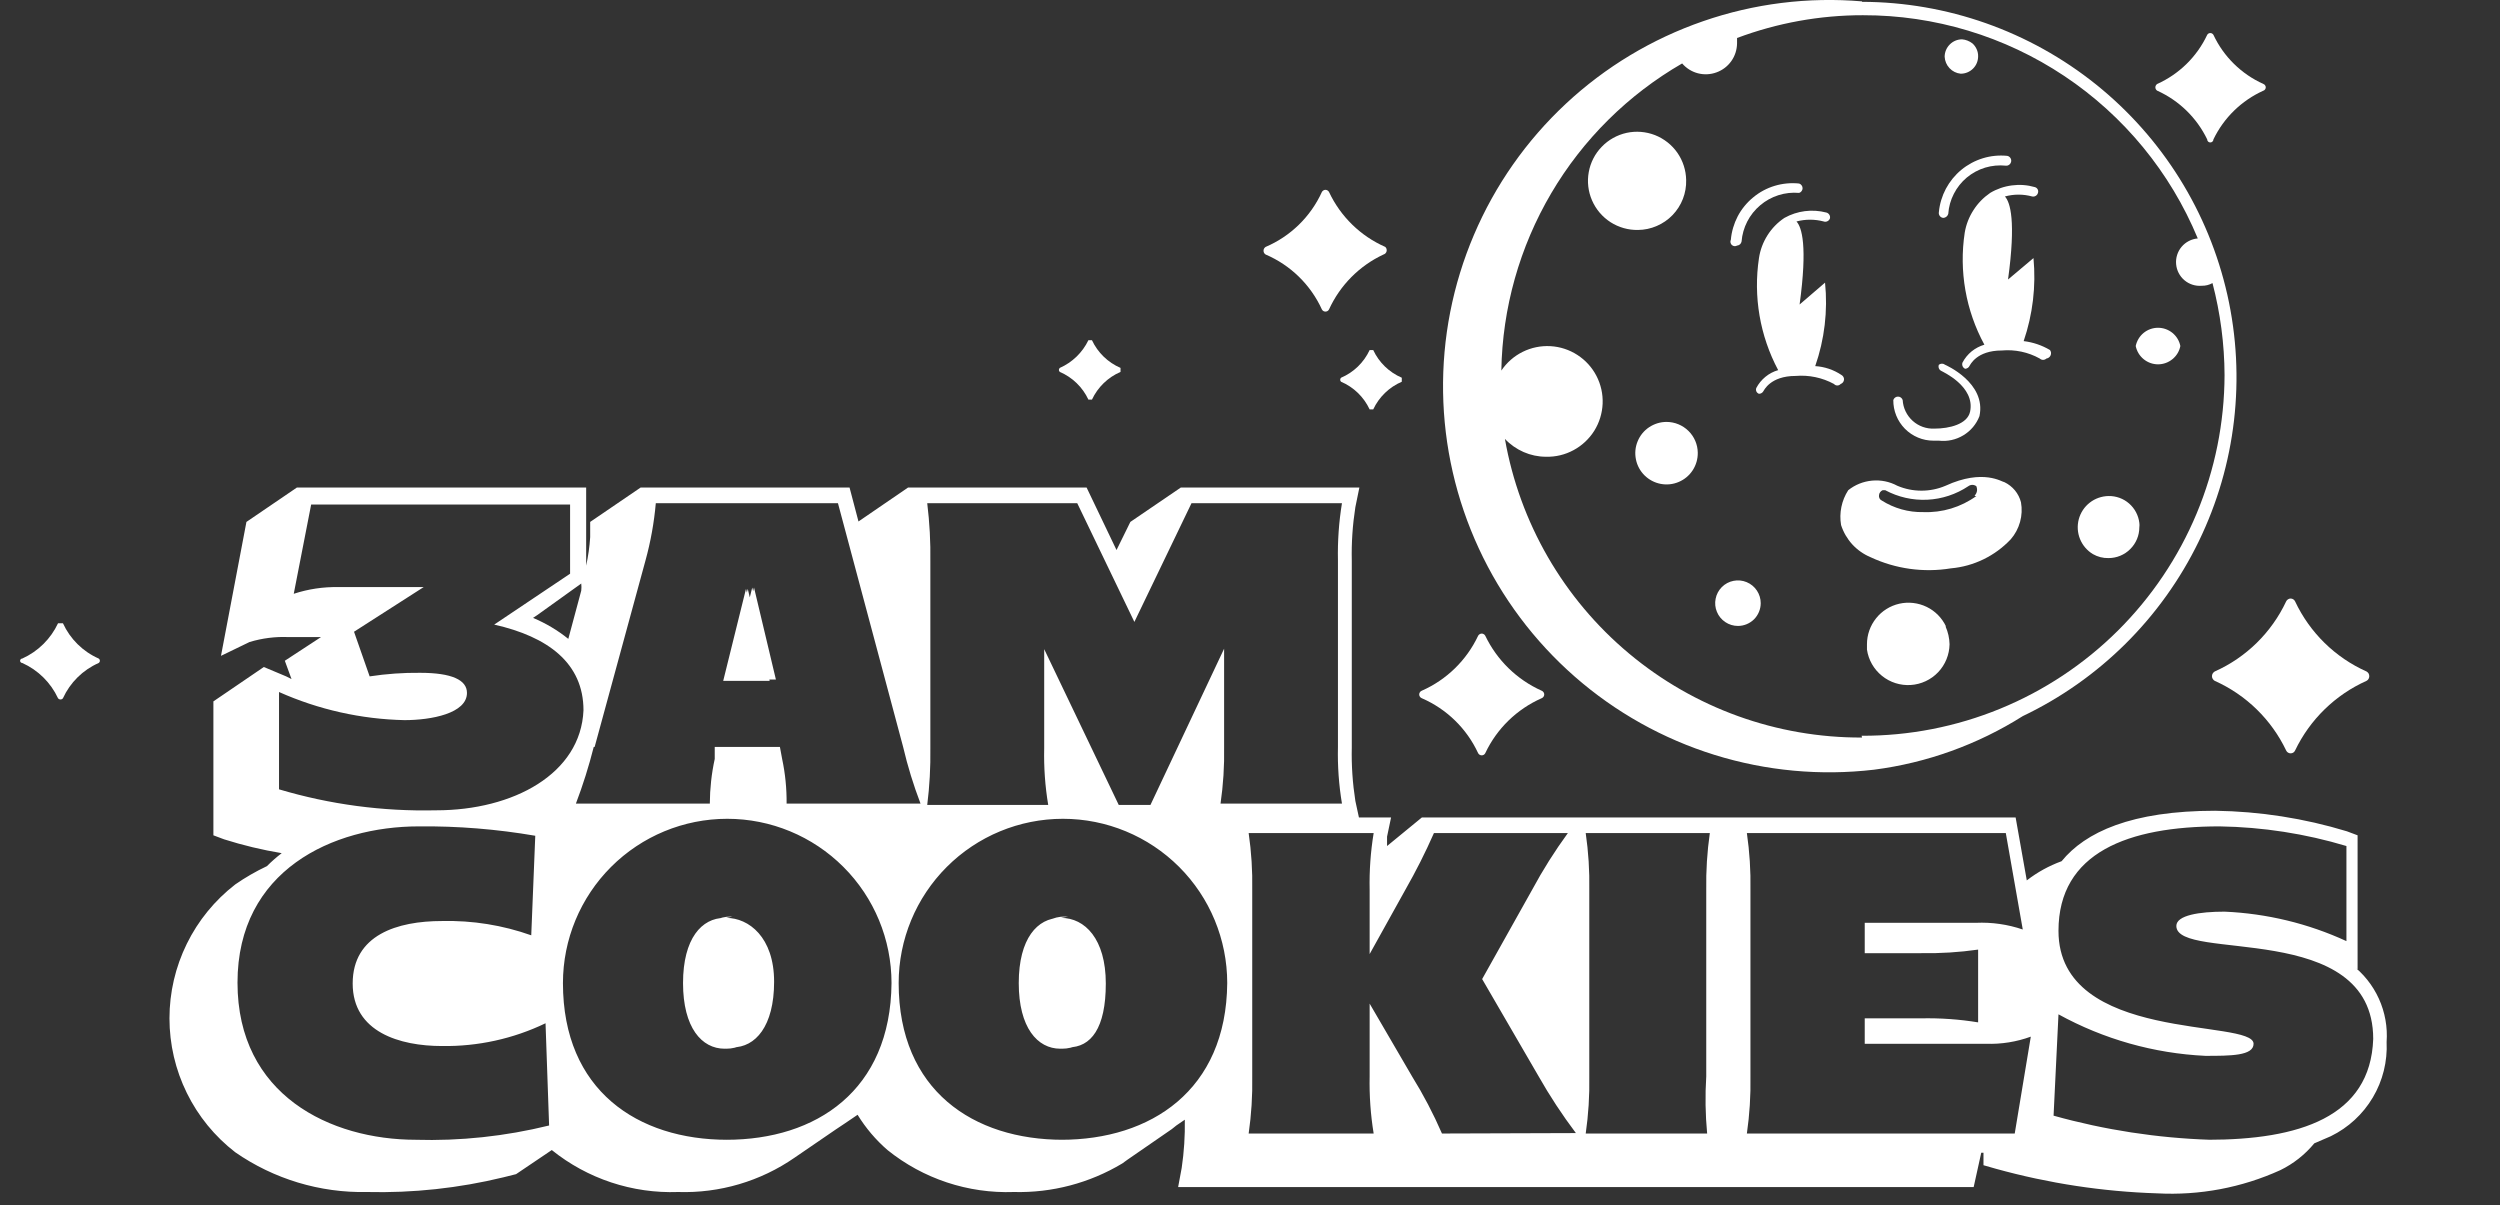 <svg width="56" height="27" viewBox="0 0 56 27" fill="none" xmlns="http://www.w3.org/2000/svg">
<rect x="0" y="0" width="56" height="27" fill="#333333" stroke="none"/>
<path d="M36.69 5.151C36.473 5.155 36.259 5.094 36.076 4.977C35.893 4.859 35.749 4.69 35.662 4.49C35.575 4.291 35.549 4.07 35.588 3.856C35.626 3.642 35.727 3.444 35.879 3.288C36.029 3.131 36.224 3.023 36.436 2.976C36.649 2.93 36.87 2.948 37.073 3.027C37.275 3.107 37.45 3.245 37.574 3.423C37.698 3.602 37.766 3.814 37.77 4.031C37.774 4.176 37.749 4.32 37.697 4.455C37.645 4.59 37.566 4.713 37.465 4.818C37.365 4.922 37.244 5.005 37.111 5.062C36.978 5.12 36.835 5.15 36.69 5.151Z" fill="white"/>
<path d="M38.03 10.141C38.032 10.28 37.993 10.416 37.917 10.533C37.842 10.649 37.733 10.741 37.605 10.795C37.477 10.85 37.336 10.865 37.2 10.839C37.063 10.813 36.938 10.747 36.839 10.65C36.74 10.552 36.672 10.428 36.645 10.291C36.617 10.155 36.63 10.014 36.683 9.886C36.735 9.757 36.825 9.647 36.94 9.57C37.056 9.493 37.191 9.451 37.33 9.451C37.514 9.451 37.691 9.524 37.822 9.653C37.953 9.782 38.028 9.957 38.03 10.141Z" fill="white"/>
<path d="M39.44 13.511C39.44 13.646 39.386 13.776 39.291 13.872C39.195 13.967 39.065 14.021 38.93 14.021C38.829 14.021 38.73 13.991 38.647 13.935C38.563 13.879 38.497 13.799 38.459 13.706C38.42 13.613 38.41 13.51 38.43 13.412C38.449 13.312 38.498 13.222 38.569 13.15C38.641 13.079 38.731 13.03 38.83 13.011C38.929 12.991 39.032 13.001 39.125 13.04C39.218 13.078 39.298 13.144 39.354 13.228C39.41 13.312 39.44 13.41 39.44 13.511Z" fill="white"/>
<path d="M38.771 5.371C38.787 5.187 38.84 5.009 38.925 4.845C39.011 4.682 39.129 4.538 39.272 4.421C39.414 4.303 39.578 4.215 39.755 4.162C39.932 4.109 40.117 4.092 40.301 4.111C40.323 4.118 40.343 4.132 40.356 4.151C40.37 4.17 40.378 4.193 40.378 4.216C40.378 4.24 40.37 4.262 40.356 4.281C40.343 4.3 40.323 4.314 40.301 4.321C40.144 4.307 39.987 4.325 39.837 4.372C39.687 4.42 39.549 4.496 39.429 4.598C39.309 4.699 39.21 4.823 39.138 4.963C39.067 5.102 39.023 5.255 39.011 5.411C39.006 5.435 38.994 5.457 38.976 5.473C38.958 5.489 38.935 5.499 38.911 5.501C38.892 5.512 38.871 5.516 38.849 5.514C38.828 5.511 38.808 5.502 38.793 5.488C38.777 5.473 38.767 5.454 38.763 5.433C38.758 5.412 38.761 5.39 38.771 5.371Z" fill="white"/>
<path d="M41.231 8.601C41.221 8.612 41.21 8.62 41.197 8.626C41.184 8.632 41.17 8.635 41.156 8.635C41.141 8.635 41.127 8.632 41.114 8.626C41.102 8.62 41.09 8.612 41.081 8.601C40.818 8.458 40.519 8.396 40.221 8.421C39.651 8.421 39.511 8.751 39.501 8.761C39.491 8.779 39.477 8.795 39.459 8.805C39.441 8.816 39.421 8.821 39.401 8.821C39.388 8.816 39.377 8.81 39.367 8.801C39.357 8.792 39.349 8.781 39.343 8.769C39.338 8.756 39.334 8.743 39.334 8.73C39.334 8.717 39.336 8.703 39.341 8.691C39.391 8.595 39.461 8.51 39.545 8.441C39.629 8.372 39.726 8.321 39.831 8.291C39.422 7.522 39.271 6.642 39.401 5.781C39.428 5.6 39.493 5.426 39.591 5.271C39.689 5.116 39.818 4.983 39.971 4.881C40.257 4.721 40.593 4.678 40.911 4.761C40.938 4.768 40.962 4.786 40.977 4.81C40.992 4.834 40.997 4.863 40.991 4.891C40.986 4.905 40.979 4.918 40.969 4.929C40.96 4.94 40.948 4.949 40.935 4.955C40.922 4.962 40.908 4.966 40.894 4.967C40.879 4.968 40.864 4.966 40.851 4.961C40.651 4.908 40.441 4.908 40.241 4.961C40.361 5.091 40.491 5.511 40.311 6.821L40.881 6.331C40.945 6.963 40.87 7.601 40.661 8.201C40.871 8.214 41.075 8.283 41.251 8.401C41.269 8.411 41.284 8.427 41.294 8.446C41.304 8.465 41.308 8.486 41.306 8.507C41.303 8.529 41.295 8.549 41.282 8.565C41.269 8.582 41.251 8.594 41.231 8.601Z" fill="white"/>
<path d="M43.58 14.031C43.636 14.158 43.667 14.293 43.67 14.431C43.666 14.665 43.575 14.889 43.414 15.058C43.253 15.227 43.034 15.329 42.801 15.344C42.568 15.359 42.337 15.286 42.156 15.139C41.974 14.992 41.854 14.783 41.82 14.551C41.82 14.551 41.82 14.471 41.82 14.431C41.82 14.22 41.892 14.015 42.024 13.85C42.155 13.685 42.339 13.57 42.545 13.523C42.751 13.477 42.967 13.502 43.157 13.594C43.347 13.686 43.5 13.841 43.59 14.031H43.58Z" fill="white"/>
<path d="M43.56 1.271C43.56 1.168 43.602 1.069 43.675 0.996C43.748 0.922 43.847 0.881 43.95 0.881C44.034 0.888 44.114 0.92 44.181 0.971C44.222 1.007 44.255 1.052 44.277 1.102C44.3 1.152 44.311 1.206 44.31 1.261C44.31 1.365 44.27 1.464 44.196 1.537C44.123 1.61 44.024 1.651 43.92 1.651C43.825 1.642 43.736 1.598 43.67 1.528C43.604 1.459 43.565 1.367 43.56 1.271Z" fill="white"/>
<path d="M42.41 8.961C42.417 8.939 42.431 8.919 42.45 8.905C42.469 8.891 42.492 8.884 42.515 8.884C42.539 8.884 42.562 8.891 42.58 8.905C42.599 8.919 42.613 8.939 42.62 8.961C42.63 9.14 42.711 9.307 42.844 9.427C42.977 9.547 43.151 9.609 43.33 9.601C43.67 9.601 44.07 9.501 44.13 9.221C44.25 8.651 43.5 8.321 43.49 8.311C43.464 8.3 43.443 8.279 43.432 8.253C43.421 8.227 43.42 8.198 43.43 8.171C43.45 8.155 43.475 8.146 43.5 8.146C43.526 8.146 43.55 8.155 43.57 8.171C43.57 8.171 44.5 8.571 44.34 9.321C44.271 9.501 44.144 9.652 43.979 9.751C43.814 9.851 43.621 9.893 43.43 9.871H43.31C43.191 9.871 43.073 9.848 42.964 9.802C42.854 9.756 42.754 9.689 42.67 9.604C42.587 9.519 42.52 9.419 42.476 9.309C42.431 9.198 42.409 9.08 42.41 8.961Z" fill="white"/>
<path d="M43.431 4.751C43.448 4.568 43.502 4.39 43.588 4.227C43.675 4.065 43.792 3.921 43.934 3.804C44.076 3.687 44.24 3.599 44.416 3.545C44.592 3.491 44.777 3.473 44.961 3.491C44.988 3.496 45.013 3.511 45.029 3.533C45.046 3.556 45.054 3.583 45.051 3.611C45.049 3.626 45.045 3.64 45.038 3.652C45.032 3.665 45.023 3.677 45.011 3.686C45 3.695 44.987 3.702 44.974 3.707C44.96 3.711 44.945 3.712 44.931 3.711C44.775 3.695 44.617 3.71 44.467 3.755C44.316 3.801 44.177 3.877 44.056 3.977C43.936 4.078 43.837 4.202 43.766 4.342C43.694 4.482 43.652 4.634 43.641 4.791C43.634 4.816 43.62 4.838 43.6 4.854C43.581 4.87 43.556 4.88 43.531 4.881C43.515 4.88 43.5 4.875 43.486 4.868C43.473 4.861 43.461 4.851 43.452 4.838C43.442 4.826 43.435 4.812 43.432 4.797C43.428 4.782 43.428 4.766 43.431 4.751Z" fill="white"/>
<path d="M45.27 11.251C45.245 11.154 45.199 11.063 45.135 10.985C45.071 10.908 44.991 10.845 44.9 10.801C44.85 10.801 44.43 10.491 43.58 10.881C43.409 10.954 43.226 10.991 43.04 10.991C42.855 10.991 42.671 10.954 42.5 10.881C42.327 10.788 42.131 10.748 41.935 10.766C41.739 10.784 41.553 10.858 41.4 10.981C41.251 11.212 41.194 11.491 41.24 11.761C41.292 11.922 41.377 12.069 41.491 12.194C41.605 12.318 41.745 12.416 41.9 12.481C42.461 12.744 43.089 12.831 43.7 12.731C44.211 12.686 44.688 12.454 45.04 12.081C45.138 11.969 45.209 11.836 45.249 11.692C45.289 11.549 45.296 11.398 45.27 11.251ZM44.27 11.111C43.925 11.361 43.506 11.488 43.08 11.471C42.751 11.478 42.428 11.387 42.15 11.211C42.128 11.201 42.111 11.183 42.1 11.162C42.089 11.14 42.086 11.115 42.09 11.091C42.092 11.068 42.1 11.044 42.115 11.025C42.129 11.006 42.148 10.991 42.17 10.981H42.23C42.519 11.136 42.845 11.21 43.173 11.194C43.5 11.178 43.817 11.073 44.09 10.891C44.116 10.872 44.148 10.861 44.18 10.861C44.213 10.861 44.244 10.872 44.27 10.891C44.3 10.971 44.29 11.031 44.23 11.111H44.27Z" fill="white"/>
<path d="M45.84 8.031C45.82 8.05 45.793 8.061 45.765 8.061C45.737 8.061 45.711 8.05 45.69 8.031C45.431 7.887 45.135 7.825 44.84 7.851C44.27 7.851 44.13 8.181 44.12 8.191C44.111 8.211 44.097 8.228 44.08 8.24C44.062 8.252 44.042 8.259 44.02 8.261C43.994 8.25 43.973 8.229 43.962 8.203C43.951 8.177 43.95 8.148 43.96 8.121C44.011 8.025 44.08 7.94 44.164 7.871C44.249 7.803 44.346 7.752 44.45 7.721C44.034 6.955 43.879 6.073 44.01 5.211C44.04 5.032 44.106 4.861 44.205 4.708C44.302 4.555 44.43 4.424 44.58 4.321C44.729 4.232 44.895 4.175 45.067 4.153C45.239 4.13 45.413 4.143 45.58 4.191C45.594 4.195 45.606 4.201 45.617 4.209C45.628 4.218 45.637 4.229 45.644 4.241C45.65 4.253 45.654 4.266 45.655 4.28C45.657 4.294 45.655 4.308 45.65 4.321C45.643 4.349 45.626 4.372 45.601 4.387C45.577 4.402 45.548 4.407 45.52 4.401C45.321 4.346 45.11 4.346 44.91 4.401C45.03 4.531 45.16 4.951 44.98 6.261L45.55 5.781C45.609 6.41 45.534 7.044 45.33 7.641C45.539 7.666 45.74 7.734 45.92 7.841C45.932 7.858 45.94 7.878 45.943 7.898C45.945 7.919 45.942 7.94 45.934 7.959C45.926 7.978 45.913 7.995 45.897 8.007C45.88 8.02 45.861 8.028 45.84 8.031Z" fill="white"/>
<path d="M47.921 11.711C47.926 11.745 47.926 11.778 47.921 11.812C47.921 11.995 47.848 12.17 47.718 12.299C47.589 12.429 47.414 12.501 47.231 12.501C47.108 12.504 46.987 12.473 46.881 12.412C46.75 12.333 46.649 12.214 46.592 12.073C46.535 11.932 46.526 11.776 46.565 11.629C46.605 11.482 46.691 11.352 46.811 11.259C46.931 11.165 47.078 11.114 47.231 11.111C47.4 11.108 47.564 11.167 47.691 11.278C47.819 11.389 47.901 11.544 47.921 11.711Z" fill="white"/>
<path d="M48.84 7.751C48.817 7.867 48.755 7.971 48.663 8.045C48.572 8.12 48.458 8.161 48.34 8.161C48.222 8.161 48.108 8.12 48.017 8.045C47.926 7.971 47.864 7.867 47.84 7.751C47.864 7.636 47.926 7.532 48.017 7.457C48.108 7.383 48.222 7.342 48.34 7.342C48.458 7.342 48.572 7.383 48.663 7.457C48.755 7.532 48.817 7.636 48.84 7.751Z" fill="white"/>
<path d="M41.71 0.031C40.505 -0.072 39.292 0.079 38.149 0.475C37.006 0.87 35.958 1.5 35.074 2.325C34.19 3.15 33.488 4.151 33.015 5.264C32.541 6.377 32.306 7.576 32.325 8.786C32.344 9.995 32.617 11.187 33.125 12.284C33.633 13.382 34.365 14.36 35.275 15.157C36.185 15.954 37.252 16.551 38.407 16.91C39.561 17.269 40.779 17.382 41.98 17.241C43.164 17.088 44.3 16.678 45.31 16.041C47.03 15.22 48.42 13.84 49.253 12.125C50.085 10.411 50.311 8.465 49.893 6.605C49.474 4.746 48.437 3.084 46.95 1.891C45.463 0.699 43.616 0.046 41.71 0.041V0.031ZM41.71 16.521C39.802 16.529 37.952 15.862 36.488 14.637C35.024 13.413 34.04 11.711 33.71 9.831C33.828 9.957 33.971 10.057 34.129 10.126C34.287 10.195 34.457 10.231 34.63 10.231C34.845 10.237 35.058 10.186 35.248 10.083C35.438 9.981 35.597 9.831 35.712 9.649C35.826 9.466 35.89 9.257 35.899 9.042C35.908 8.826 35.86 8.613 35.761 8.421C35.662 8.23 35.515 8.068 35.334 7.951C35.153 7.834 34.945 7.766 34.73 7.754C34.514 7.742 34.3 7.786 34.107 7.882C33.914 7.978 33.75 8.122 33.63 8.301C33.653 6.902 34.039 5.533 34.748 4.328C35.458 3.122 36.468 2.121 37.68 1.421C37.773 1.529 37.896 1.606 38.034 1.642C38.172 1.677 38.317 1.67 38.45 1.621C38.584 1.573 38.7 1.484 38.782 1.368C38.864 1.252 38.908 1.114 38.91 0.971C38.91 0.971 38.91 0.891 38.91 0.851C39.812 0.513 40.767 0.34 41.73 0.341C43.335 0.338 44.904 0.811 46.24 1.702C47.575 2.592 48.616 3.859 49.23 5.341C49.089 5.353 48.959 5.421 48.868 5.528C48.777 5.636 48.733 5.776 48.745 5.916C48.757 6.057 48.824 6.187 48.932 6.278C49.04 6.369 49.179 6.413 49.32 6.401C49.404 6.403 49.486 6.382 49.56 6.341C49.736 7.014 49.827 7.706 49.83 8.401C49.827 9.466 49.615 10.52 49.205 11.502C48.795 12.484 48.195 13.376 47.44 14.127C46.685 14.877 45.789 15.471 44.804 15.875C43.819 16.279 42.764 16.485 41.7 16.481L41.71 16.521Z" fill="white"/>
<path d="M16.27 20.561C15.76 20.561 15.34 21.021 15.34 22.021C15.34 23.021 15.76 23.491 16.27 23.491C16.78 23.491 17.2 23.021 17.2 22.021C17.2 21.021 16.77 20.561 16.27 20.561ZM23.79 20.561C23.28 20.561 22.86 21.021 22.86 22.021C22.86 23.021 23.28 23.491 23.79 23.491C24.3 23.491 24.77 23.031 24.77 22.031C24.77 21.031 24.3 20.561 23.77 20.561H23.79ZM23.79 20.561C23.28 20.561 22.86 21.021 22.86 22.021C22.86 23.021 23.28 23.491 23.79 23.491C24.3 23.491 24.77 23.031 24.77 22.031C24.77 21.031 24.3 20.561 23.77 20.561H23.79ZM16.27 20.561C15.76 20.561 15.34 21.021 15.34 22.021C15.34 23.021 15.76 23.491 16.27 23.491C16.78 23.491 17.2 23.021 17.2 22.021C17.2 21.021 16.77 20.561 16.27 20.561ZM16.27 20.561C15.76 20.561 15.34 21.021 15.34 22.021C15.34 23.021 15.76 23.491 16.27 23.491C16.78 23.491 17.2 23.021 17.2 22.021C17.2 21.021 16.77 20.561 16.27 20.561ZM16.75 13.191L16.24 15.251H17.24L16.75 13.191ZM23.75 20.561C23.24 20.561 22.82 21.021 22.82 22.021C22.82 23.021 23.24 23.491 23.75 23.491C24.26 23.491 24.77 23.031 24.77 22.031C24.77 21.031 24.3 20.561 23.77 20.561H23.75ZM23.75 20.561C23.24 20.561 22.82 21.021 22.82 22.021C22.82 23.021 23.24 23.491 23.75 23.491C24.26 23.491 24.77 23.031 24.77 22.031C24.77 21.031 24.3 20.561 23.77 20.561H23.75ZM16.23 20.561C15.72 20.561 15.3 21.021 15.3 22.021C15.3 23.021 15.72 23.491 16.23 23.491C16.74 23.491 17.16 23.021 17.16 22.021C17.16 21.021 16.77 20.561 16.27 20.561H16.23ZM16.71 13.191L16.2 15.251H17.2L16.71 13.191ZM52.63 21.601L52.81 21.711V18.711L52.57 18.621C51.614 18.33 50.62 18.175 49.62 18.161C47.74 18.161 46.71 18.641 46.18 19.291C45.9 19.393 45.636 19.538 45.4 19.721L45.15 18.311H31.85L31.07 18.951V18.741L31.16 18.311H30.44L30.36 17.941C30.298 17.544 30.271 17.143 30.28 16.741V12.561C30.271 12.16 30.298 11.758 30.36 11.361L30.45 10.921H26.45L25.32 11.691L25.01 12.321L24.34 10.921H20.34L19.23 11.681L19.03 10.921H14.35L13.22 11.691V12.031C13.206 12.247 13.176 12.46 13.13 12.671V10.921H6.65L5.52 11.691L4.95 14.691L5.59 14.381C5.875 14.295 6.173 14.257 6.47 14.271H7.19L6.38 14.801L6.53 15.211L6.41 15.151L5.91 14.941L4.78 15.711V18.711L5.02 18.801C5.442 18.935 5.874 19.038 6.31 19.111C6.194 19.2 6.083 19.297 5.98 19.401C5.733 19.518 5.495 19.655 5.27 19.811C4.812 20.166 4.44 20.62 4.185 21.14C3.929 21.66 3.796 22.232 3.796 22.811C3.796 23.391 3.929 23.963 4.185 24.483C4.44 25.003 4.812 25.457 5.27 25.811C6.135 26.411 7.168 26.723 8.22 26.701C9.25 26.726 10.279 26.615 11.28 26.371L11.56 26.301L12.36 25.761C13.16 26.405 14.165 26.738 15.19 26.701C16.12 26.731 17.035 26.461 17.8 25.931L18.72 25.301L18.93 25.161L19.21 24.971C19.392 25.268 19.618 25.534 19.88 25.761C20.68 26.405 21.685 26.738 22.71 26.701C23.565 26.723 24.407 26.501 25.14 26.061L25.25 25.981L26.25 25.291L26.35 25.211L26.54 25.081C26.546 25.443 26.523 25.804 26.47 26.161L26.39 26.591H44.21L44.38 25.821H44.43V26.101L44.71 26.181C45.888 26.507 47.099 26.692 48.32 26.731C49.269 26.782 50.215 26.604 51.08 26.211C51.373 26.068 51.632 25.863 51.84 25.611L52.21 25.451C52.602 25.26 52.929 24.959 53.151 24.584C53.374 24.209 53.481 23.777 53.46 23.341C53.484 23.009 53.425 22.675 53.287 22.371C53.149 22.067 52.937 21.802 52.67 21.601H52.63ZM20.77 11.271H24.13L25.41 13.931L26.69 11.271H30.06C29.991 11.694 29.961 12.123 29.97 12.551V16.731C29.96 17.157 29.99 17.582 30.06 18.001H27.34C27.401 17.581 27.428 17.156 27.42 16.731V14.531L25.77 18.031H25.06L23.39 14.541V16.761C23.38 17.187 23.41 17.612 23.48 18.031H20.77C20.823 17.61 20.846 17.186 20.84 16.761V12.581C20.847 12.144 20.823 11.706 20.77 11.271ZM13.32 16.731L14.46 12.551C14.575 12.133 14.652 11.704 14.69 11.271H18.77L20.23 16.731C20.331 17.163 20.462 17.587 20.62 18.001H17.62C17.623 17.665 17.59 17.33 17.52 17.001L17.47 16.731H16.01V17.001C15.938 17.33 15.902 17.665 15.9 18.001H12.9C13.058 17.586 13.191 17.162 13.3 16.731H13.32ZM9.32 25.531C7.4 25.531 5.32 24.531 5.32 22.011C5.32 19.491 7.46 18.511 9.38 18.511C10.255 18.502 11.129 18.573 11.99 18.721L11.9 20.951C11.259 20.723 10.581 20.615 9.9 20.631C8.9 20.631 7.9 20.941 7.9 22.031C7.9 23.121 8.96 23.431 9.9 23.431C10.703 23.443 11.497 23.269 12.22 22.921L12.3 25.211C11.319 25.453 10.31 25.561 9.3 25.531H9.32ZM9.76 18.151C8.573 18.178 7.389 18.02 6.25 17.681V15.501C7.136 15.896 8.091 16.11 9.06 16.131C9.66 16.131 10.46 15.981 10.46 15.521C10.46 15.231 10.12 15.071 9.41 15.071C9.032 15.067 8.654 15.094 8.28 15.151L7.93 14.151L9.49 13.151H7.58C7.241 13.144 6.903 13.195 6.58 13.301L6.97 11.301H12.77V12.851L11.07 13.991C12.27 14.261 13.07 14.851 13.07 15.911C13.01 17.331 11.5 18.151 9.77 18.151H9.76ZM13.02 13.071C13.026 13.124 13.026 13.178 13.02 13.231L12.73 14.311C12.491 14.118 12.225 13.96 11.94 13.841L12.03 13.781L13.02 13.071ZM16.29 25.531C14.29 25.531 12.61 24.431 12.61 22.021C12.61 21.045 12.998 20.109 13.688 19.419C14.378 18.729 15.314 18.341 16.29 18.341C17.266 18.341 18.202 18.729 18.892 19.419C19.583 20.109 19.97 21.045 19.97 22.021C19.95 24.431 18.28 25.531 16.27 25.531H16.29ZM23.81 25.531C21.81 25.531 20.13 24.431 20.13 22.021C20.13 21.045 20.518 20.109 21.208 19.419C21.898 18.729 22.834 18.341 23.81 18.341C24.786 18.341 25.722 18.729 26.413 19.419C27.103 20.109 27.49 21.045 27.49 22.021C27.47 24.431 25.77 25.531 23.77 25.531H23.81ZM32.3 25.391C32.108 24.949 31.884 24.521 31.63 24.111L30.68 22.481V24.111C30.671 24.54 30.701 24.968 30.77 25.391H27.97C28.031 24.968 28.058 24.54 28.05 24.111V19.931C28.058 19.507 28.031 19.082 27.97 18.661H30.77C30.701 19.081 30.671 19.506 30.68 19.931V21.371L31.48 19.931C31.715 19.519 31.929 19.096 32.12 18.661H35.12C34.825 19.066 34.557 19.49 34.32 19.931L33.2 21.931L34.46 24.101C34.712 24.546 34.993 24.973 35.3 25.381L32.3 25.391ZM38.3 25.391H35.52C35.581 24.968 35.608 24.54 35.6 24.111V19.931C35.608 19.507 35.581 19.082 35.52 18.661H38.3C38.24 19.082 38.213 19.507 38.22 19.931V24.111C38.193 24.538 38.2 24.966 38.24 25.391H38.3ZM45.13 25.391H39.13C39.191 24.968 39.218 24.54 39.21 24.111V19.931C39.218 19.507 39.191 19.082 39.13 18.661H44.93L45.31 20.821C44.973 20.706 44.617 20.655 44.26 20.671H41.77V21.351H43.03C43.458 21.358 43.886 21.332 44.31 21.271V22.901C43.887 22.832 43.459 22.802 43.03 22.811H41.77V23.381H44.49C44.831 23.392 45.17 23.338 45.49 23.221L45.13 25.391ZM49.51 25.531C48.323 25.492 47.145 25.311 46 24.991L46.11 22.721C47.122 23.278 48.247 23.596 49.4 23.651C49.96 23.651 50.48 23.651 50.48 23.381C50.48 22.811 46.11 23.381 46.11 20.851C46.11 19.091 47.68 18.511 49.72 18.511C50.683 18.526 51.639 18.674 52.56 18.951V21.081C51.702 20.686 50.775 20.462 49.83 20.421C49.27 20.421 48.75 20.501 48.75 20.741C48.75 21.561 53.16 20.581 53.16 23.271C53.1 25.031 51.49 25.531 49.45 25.531H49.51ZM23.85 20.531C23.34 20.531 22.92 20.991 22.92 21.991C22.92 22.991 23.34 23.461 23.85 23.461C24.36 23.461 24.77 23.031 24.77 22.031C24.77 21.031 24.3 20.561 23.77 20.561L23.85 20.531ZM16.85 13.161L16.34 15.221H17.34L16.85 13.161ZM16.37 20.531C15.86 20.531 15.44 20.991 15.44 21.991C15.44 22.991 15.86 23.461 16.37 23.461C16.88 23.461 17.3 22.991 17.3 21.991C17.3 20.991 16.77 20.561 16.27 20.561L16.37 20.531ZM16.85 13.161L16.34 15.221H17.34L16.85 13.161ZM16.37 20.531C15.86 20.531 15.44 20.991 15.44 21.991C15.44 22.991 15.86 23.461 16.37 23.461C16.88 23.461 17.3 22.991 17.3 21.991C17.3 20.991 16.77 20.561 16.27 20.561L16.37 20.531ZM23.89 20.531C23.38 20.531 22.96 20.991 22.96 21.991C22.96 22.991 23.38 23.461 23.89 23.461C24.4 23.461 24.77 23.031 24.77 22.031C24.77 21.031 24.3 20.561 23.77 20.561L23.89 20.531ZM23.89 20.531C23.38 20.531 22.96 20.991 22.96 21.991C22.96 22.991 23.38 23.461 23.89 23.461C24.4 23.461 24.77 23.031 24.77 22.031C24.77 21.031 24.3 20.561 23.77 20.561L23.89 20.531ZM16.89 13.161L16.38 15.221H17.38L16.89 13.161ZM16.41 20.531C15.9 20.531 15.48 20.991 15.48 21.991C15.48 22.991 15.9 23.461 16.41 23.461C16.92 23.461 17.34 22.991 17.34 21.991C17.34 20.991 16.77 20.561 16.27 20.561L16.41 20.531ZM23.93 20.531C23.42 20.531 23 20.991 23 21.991C23 22.991 23.42 23.461 23.93 23.461C24.44 23.461 24.77 23.031 24.77 22.031C24.77 21.031 24.3 20.561 23.77 20.561L23.93 20.531ZM23.93 20.531C23.42 20.531 23 20.991 23 21.991C23 22.991 23.42 23.461 23.93 23.461C24.44 23.461 24.77 23.031 24.77 22.031C24.77 21.031 24.3 20.561 23.77 20.561L23.93 20.531Z" fill="white"/>
<path d="M31.4 8.551C31.118 8.672 30.89 8.893 30.76 9.171C30.76 9.171 30.7 9.171 30.68 9.171C30.55 8.893 30.323 8.672 30.04 8.551C30.034 8.546 30.029 8.539 30.025 8.531C30.022 8.523 30.02 8.515 30.02 8.506C30.02 8.498 30.022 8.489 30.025 8.482C30.029 8.474 30.034 8.467 30.04 8.461C30.323 8.34 30.55 8.12 30.68 7.841C30.68 7.841 30.75 7.841 30.76 7.841C30.89 8.12 31.118 8.34 31.4 8.461V8.551Z" fill="white"/>
<path d="M50.7 2.031C50.21 2.252 49.814 2.638 49.581 3.122C49.581 3.14 49.573 3.158 49.56 3.171C49.547 3.184 49.529 3.191 49.511 3.191C49.492 3.191 49.474 3.184 49.461 3.171C49.448 3.158 49.441 3.14 49.441 3.122C49.207 2.638 48.811 2.252 48.321 2.031C48.308 2.023 48.298 2.012 48.291 1.999C48.284 1.986 48.28 1.971 48.28 1.956C48.28 1.942 48.284 1.927 48.291 1.914C48.298 1.901 48.308 1.89 48.321 1.881C48.813 1.66 49.211 1.27 49.441 0.781C49.447 0.769 49.458 0.759 49.47 0.751C49.482 0.744 49.496 0.74 49.511 0.74C49.525 0.74 49.539 0.744 49.551 0.751C49.563 0.759 49.574 0.769 49.581 0.781C49.81 1.27 50.208 1.66 50.7 1.881C50.716 1.887 50.729 1.897 50.738 1.911C50.748 1.924 50.753 1.94 50.753 1.956C50.753 1.973 50.748 1.989 50.738 2.002C50.729 2.016 50.716 2.026 50.7 2.031Z" fill="white"/>
<path d="M25.1 8.331C24.818 8.452 24.59 8.673 24.46 8.951C24.46 8.951 24.4 8.951 24.38 8.951C24.25 8.673 24.022 8.452 23.74 8.331C23.734 8.325 23.729 8.318 23.725 8.311C23.721 8.303 23.72 8.295 23.72 8.286C23.72 8.278 23.721 8.269 23.725 8.261C23.729 8.254 23.734 8.247 23.74 8.241C24.02 8.117 24.247 7.897 24.38 7.621C24.38 7.621 24.45 7.621 24.46 7.621C24.59 7.899 24.818 8.12 25.1 8.241V8.331Z" fill="white"/>
<path d="M30.99 5.701C30.45 5.953 30.018 6.389 29.77 6.931C29.762 6.946 29.751 6.958 29.737 6.967C29.723 6.975 29.707 6.98 29.69 6.98C29.674 6.98 29.657 6.975 29.643 6.967C29.629 6.958 29.618 6.946 29.61 6.931C29.358 6.379 28.909 5.94 28.35 5.701C28.336 5.692 28.324 5.68 28.315 5.665C28.307 5.65 28.303 5.633 28.303 5.616C28.303 5.599 28.307 5.582 28.315 5.568C28.324 5.553 28.336 5.54 28.35 5.531C28.909 5.292 29.358 4.854 29.61 4.301C29.618 4.287 29.629 4.274 29.643 4.266C29.657 4.257 29.674 4.252 29.69 4.252C29.707 4.252 29.723 4.257 29.737 4.266C29.751 4.274 29.762 4.287 29.77 4.301C30.028 4.85 30.475 5.287 31.03 5.531C31.043 5.543 31.053 5.558 31.058 5.575C31.063 5.593 31.064 5.611 31.06 5.628C31.056 5.645 31.047 5.661 31.035 5.674C31.023 5.687 31.007 5.696 30.99 5.701Z" fill="white"/>
<path d="M53.01 15.251C52.309 15.565 51.742 16.118 51.41 16.811C51.401 16.831 51.387 16.847 51.37 16.858C51.352 16.869 51.331 16.875 51.31 16.875C51.289 16.875 51.269 16.869 51.251 16.858C51.233 16.847 51.219 16.831 51.21 16.811C50.879 16.118 50.312 15.565 49.61 15.251C49.592 15.241 49.576 15.226 49.565 15.207C49.554 15.189 49.548 15.168 49.548 15.146C49.548 15.125 49.554 15.104 49.565 15.085C49.576 15.067 49.592 15.052 49.61 15.041C50.314 14.727 50.882 14.169 51.21 13.471C51.219 13.452 51.233 13.436 51.251 13.425C51.269 13.413 51.289 13.407 51.31 13.407C51.331 13.407 51.352 13.413 51.37 13.425C51.387 13.436 51.401 13.452 51.41 13.471C51.738 14.169 52.306 14.727 53.01 15.041C53.029 15.052 53.045 15.067 53.056 15.085C53.066 15.104 53.072 15.125 53.072 15.146C53.072 15.168 53.066 15.189 53.056 15.207C53.045 15.226 53.029 15.241 53.01 15.251Z" fill="white"/>
<path d="M34.531 15.641C33.976 15.886 33.528 16.323 33.27 16.871C33.263 16.886 33.251 16.898 33.237 16.907C33.223 16.915 33.207 16.92 33.191 16.92C33.174 16.92 33.158 16.915 33.144 16.907C33.13 16.898 33.118 16.886 33.11 16.871C32.855 16.321 32.407 15.883 31.85 15.641C31.833 15.635 31.817 15.623 31.807 15.608C31.796 15.593 31.79 15.575 31.79 15.556C31.79 15.537 31.796 15.519 31.807 15.504C31.817 15.489 31.833 15.477 31.85 15.471C32.405 15.226 32.852 14.789 33.11 14.241C33.118 14.226 33.13 14.214 33.144 14.206C33.158 14.197 33.174 14.192 33.191 14.192C33.207 14.192 33.223 14.197 33.237 14.206C33.251 14.214 33.263 14.226 33.27 14.241C33.532 14.787 33.978 15.223 34.531 15.471C34.548 15.477 34.563 15.489 34.574 15.504C34.585 15.519 34.591 15.537 34.591 15.556C34.591 15.575 34.585 15.593 34.574 15.608C34.563 15.623 34.548 15.635 34.531 15.641Z" fill="white"/>
<path d="M2.21 14.851C1.856 15.007 1.571 15.288 1.41 15.641C1.404 15.649 1.395 15.656 1.386 15.661C1.376 15.665 1.366 15.668 1.355 15.668C1.345 15.668 1.334 15.665 1.325 15.661C1.315 15.656 1.307 15.649 1.3 15.641C1.136 15.29 0.853 15.01 0.5 14.851C0.487 14.851 0.474 14.846 0.465 14.836C0.455 14.827 0.45 14.814 0.45 14.801C0.45 14.788 0.455 14.775 0.465 14.766C0.474 14.756 0.487 14.751 0.5 14.751C0.853 14.591 1.136 14.311 1.3 13.961C1.3 13.961 1.38 13.961 1.41 13.961C1.571 14.313 1.856 14.595 2.21 14.751C2.218 14.756 2.225 14.764 2.23 14.773C2.235 14.781 2.237 14.791 2.237 14.801C2.237 14.811 2.235 14.821 2.23 14.829C2.225 14.838 2.218 14.845 2.21 14.851Z" fill="white"/>
</svg>
